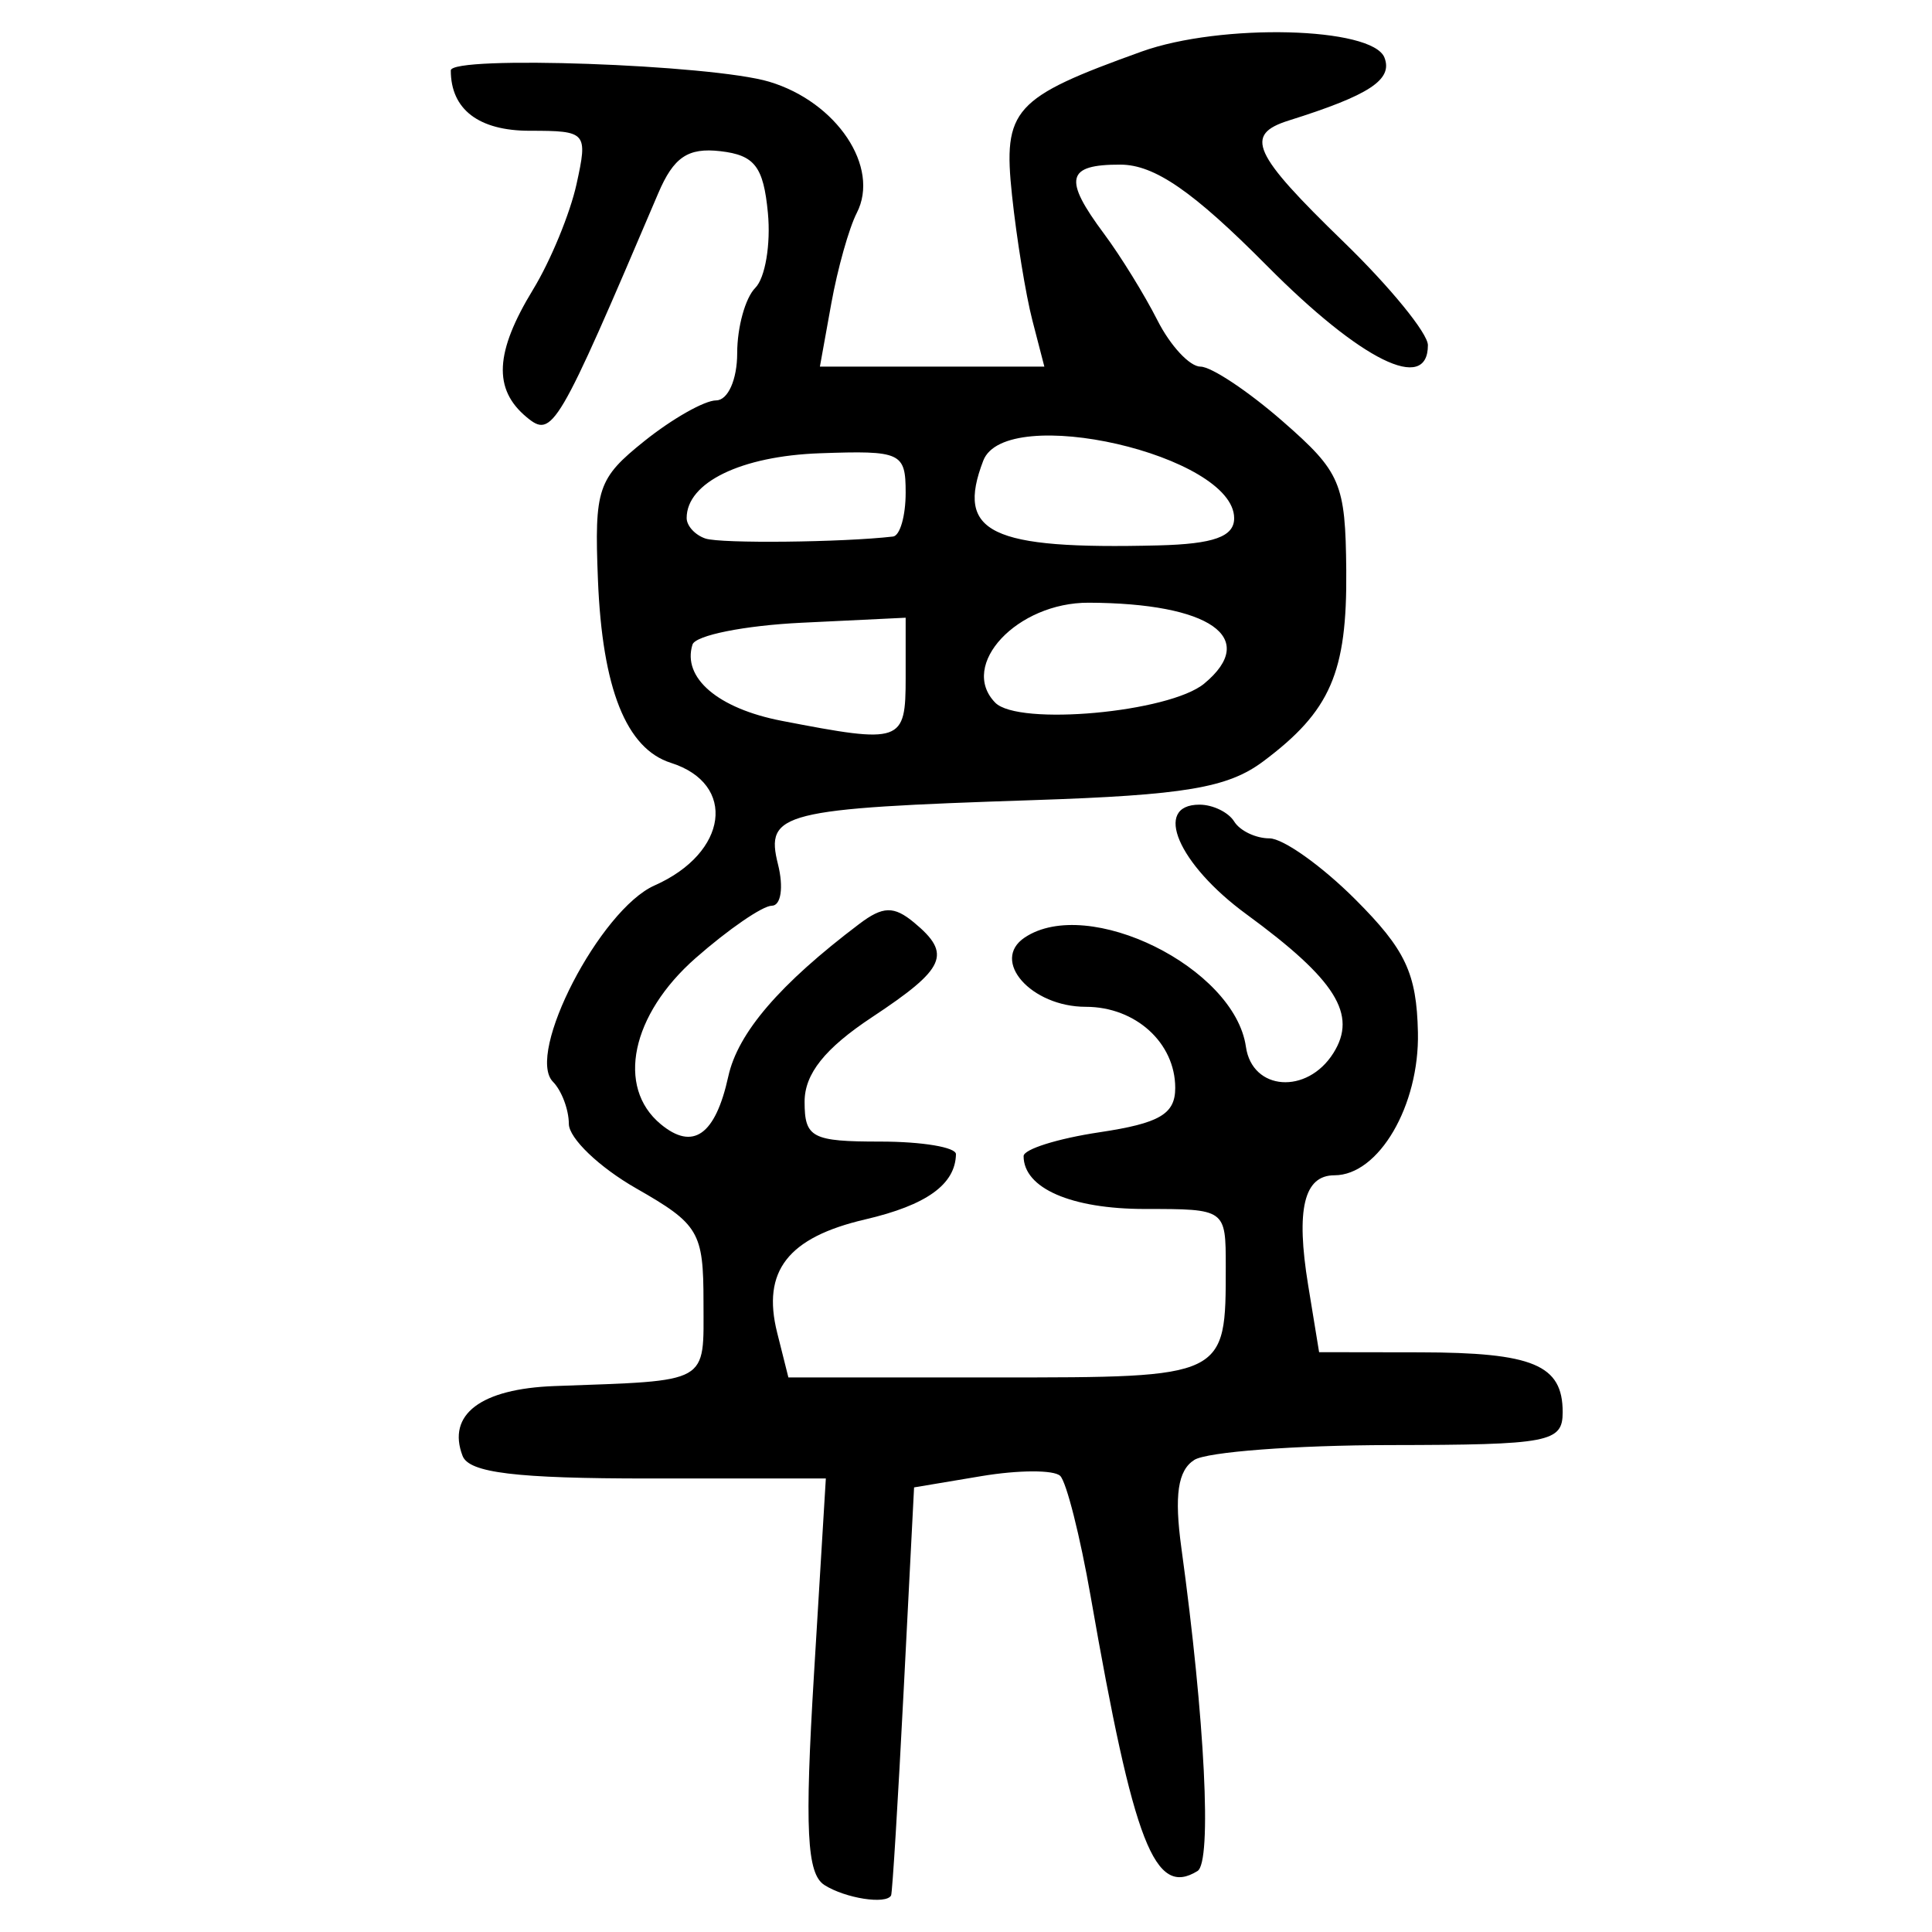 <?xml version="1.0" encoding="UTF-8" standalone="no"?>
<!-- Created with Inkscape (http://www.inkscape.org/) -->

<svg
   xmlns:dc="http://purl.org/dc/elements/1.1/"
   xmlns:cc="http://creativecommons.org/ns#"
   xmlns:rdf="http://www.w3.org/1999/02/22-rdf-syntax-ns#"
   xmlns:svg="http://www.w3.org/2000/svg"
   xmlns="http://www.w3.org/2000/svg"
   xmlns:sodipodi="http://sodipodi.sourceforge.net/DTD/sodipodi-0.dtd"
   xmlns:inkscape="http://www.inkscape.org/namespaces/inkscape"
   width="300"
   height="300"
   id="svg2"
   version="1.1"
   inkscape:version="0.48.4 r9939"
   sodipodi:docname="image-seal.svg">
  <defs
     id="defs4" />
  <sodipodi:namedview
     id="base"
     pagecolor="#ffffff"
     bordercolor="#666666"
     borderopacity="1.0"
     inkscape:pageopacity="0.0"
     inkscape:pageshadow="2"
     inkscape:zoom="1.9351156"
     inkscape:cx="211.18582"
     inkscape:cy="158.19918"
     inkscape:document-units="px"
     inkscape:current-layer="layer1"
     showgrid="false"
     inkscape:window-width="1215"
     inkscape:window-height="1000"
     inkscape:window-x="65"
     inkscape:window-y="24"
     inkscape:window-maximized="1" />
  <g
     inkscape:label="Calque 1"
     inkscape:groupmode="layer"
     id="layer1"
     transform="translate(0,-752.362)">
    <path
       style="fill:#000000"
       d="m 128.01,1045.063 c -2.729,-1.73 -3.073,-8.66 -1.619,-32.659 l 1.845,-30.462 -27.53,0 c -20.604,0 -27.869,-0.882 -28.876,-3.507 -2.464,-6.422 2.812,-10.427 14.286,-10.846 24.359,-0.889 23.123,-0.193 23.123,-13.036 0,-10.899 -0.71,-12.099 -10.444,-17.657 -5.744,-3.28 -10.453,-7.789 -10.464,-10.019 -0.011,-2.23 -1.123,-5.173 -2.47,-6.54 -4.275,-4.336 7.325,-26.74 15.783,-30.484 11.399,-5.046 12.83,-15.766 2.54,-19.032 -6.944,-2.204 -10.659,-11.52 -11.336,-28.422 -0.568,-14.18 -0.044,-15.741 7.235,-21.568 4.316,-3.455 9.319,-6.288 11.118,-6.295 1.834,-0.008 3.27,-3.229 3.27,-7.338 0,-4.029 1.263,-8.587 2.806,-10.131 1.544,-1.544 2.426,-6.782 1.962,-11.641 -0.689,-7.203 -2.052,-8.974 -7.384,-9.588 -5.031,-0.58 -7.257,0.929 -9.646,6.54 -15.676,36.803 -16.43,38.086 -20.435,34.762 -5.228,-4.339 -4.935,-10.085 1.012,-19.839 2.705,-4.436 5.737,-11.793 6.738,-16.349 1.77,-8.06 1.574,-8.284 -7.264,-8.284 C 74.337,772.669 70,769.355 70,763.299 c 0,-2.364 40.495,-0.928 49.446,1.754 10.497,3.145 17.251,13.27 13.593,20.377 -1.201,2.333 -2.981,8.656 -3.955,14.052 l -1.771,9.81 17.427,0 17.427,0 -1.863,-7.194 c -1.025,-3.957 -2.446,-12.687 -3.159,-19.4 -1.421,-13.386 0.167,-15.15 20.107,-22.323 12.333,-4.437 35.892,-3.848 37.73,0.943 1.314,3.424 -2.329,5.816 -14.841,9.749 -6.995,2.198 -5.688,5.099 8.502,18.864 7.194,6.978 13.08,14.19 13.08,16.025 0,7.532 -10.369,2.415 -25.001,-12.336 -11.457,-11.551 -17.438,-15.679 -22.739,-15.695 -8.398,-0.026 -8.922,2.183 -2.547,10.742 2.556,3.431 6.286,9.476 8.29,13.432 2.004,3.957 5.014,7.194 6.689,7.194 1.675,0 7.424,3.826 12.774,8.502 9.011,7.875 9.738,9.582 9.857,23.153 0.14,15.876 -2.452,21.833 -12.896,29.643 -5.498,4.111 -12.171,5.235 -35.718,6.015 -39.091,1.295 -41.643,1.937 -39.626,9.971 0.894,3.564 0.466,6.426 -0.962,6.426 -1.416,0 -6.736,3.653 -11.821,8.119 -10.005,8.785 -12.377,20.034 -5.437,25.793 5.025,4.17 8.498,1.719 10.504,-7.415 1.488,-6.773 7.99,-14.339 20.347,-23.678 3.664,-2.769 5.361,-2.809 8.502,-0.203 5.899,4.895 4.908,7.122 -6.54,14.698 -7.31,4.838 -10.464,8.79 -10.464,13.117 0,5.595 1.135,6.192 11.772,6.192 6.474,0 11.754,0.883 11.732,1.962 -0.096,4.691 -4.571,7.907 -14.085,10.122 -12.014,2.797 -16.079,8.026 -13.677,17.594 l 1.743,6.945 32.369,0 c 35.668,0 35.545,0.06 35.545,-17.217 0,-8.936 -0.008,-8.942 -12.556,-8.942 -11.445,0 -18.835,-3.221 -18.835,-8.211 0,-1.063 5.297,-2.727 11.772,-3.698 9.342,-1.401 11.772,-2.822 11.772,-6.887 0,-7.002 -6.165,-12.596 -13.88,-12.596 -8.499,0 -14.839,-7.184 -9.495,-10.758 9.842,-6.581 32.597,4.659 34.353,16.969 0.975,6.837 9.493,7.454 13.574,0.983 3.782,-5.996 0.402,-11.393 -13.514,-21.581 -10.606,-7.765 -14.556,-17.003 -7.269,-17.003 2.073,0 4.497,1.177 5.386,2.616 0.889,1.439 3.352,2.616 5.473,2.616 2.121,0 8.122,4.266 13.336,9.479 7.792,7.792 9.523,11.468 9.722,20.652 0.247,11.351 -6.083,22.187 -12.962,22.187 -4.741,0 -6.008,5.289 -4.085,17.054 l 1.702,10.413 15.641,0.024 c 17.61,0.028 22.181,1.941 22.181,9.285 0,4.693 -2.029,5.08 -26.813,5.117 -14.747,0.021 -28.422,1.059 -30.387,2.304 -2.562,1.623 -3.13,5.501 -2.005,13.693 3.663,26.666 4.766,48.745 2.505,50.142 -6.662,4.117 -9.868,-4.122 -16.595,-42.637 -1.633,-9.352 -3.762,-17.775 -4.73,-18.719 -0.968,-0.944 -6.47,-0.927 -12.225,0.036 l -10.464,1.752 -1.607,31.355 c -0.884,17.245 -1.767,31.649 -1.962,32.009 -0.779,1.436 -7.096,0.447 -10.359,-1.622 z m 12.62,-187.502 0,-9.28 -16.142,0.779 c -8.878,0.428 -16.51,1.956 -16.961,3.395 -1.617,5.164 3.96,9.925 13.865,11.838 18.658,3.604 19.238,3.401 19.238,-6.731 z m 46.367,0.944 c 8.576,-7.117 0.904,-12.485 -17.945,-12.555 -11.113,-0.042 -20.209,9.681 -14.518,15.517 3.576,3.668 27.056,1.525 32.463,-2.962 z m -48.329,-22.828 c 1.079,-0.125 1.962,-3.192 1.962,-6.815 0,-6.239 -0.706,-6.563 -13.316,-6.117 -12.243,0.433 -20.691,4.54 -20.691,10.057 0,1.216 1.317,2.65 2.926,3.186 2.393,0.798 21.281,0.595 29.119,-0.312 z m 52.972,-2.843 c 0,-9.814 -35.498,-17.961 -38.959,-8.942 -4.307,11.225 1.036,13.811 27.187,13.159 8.589,-0.214 11.772,-1.354 11.772,-4.217 z"
       id="path3067"
       inkscape:connector-curvature="0" />
  </g>
</svg>
